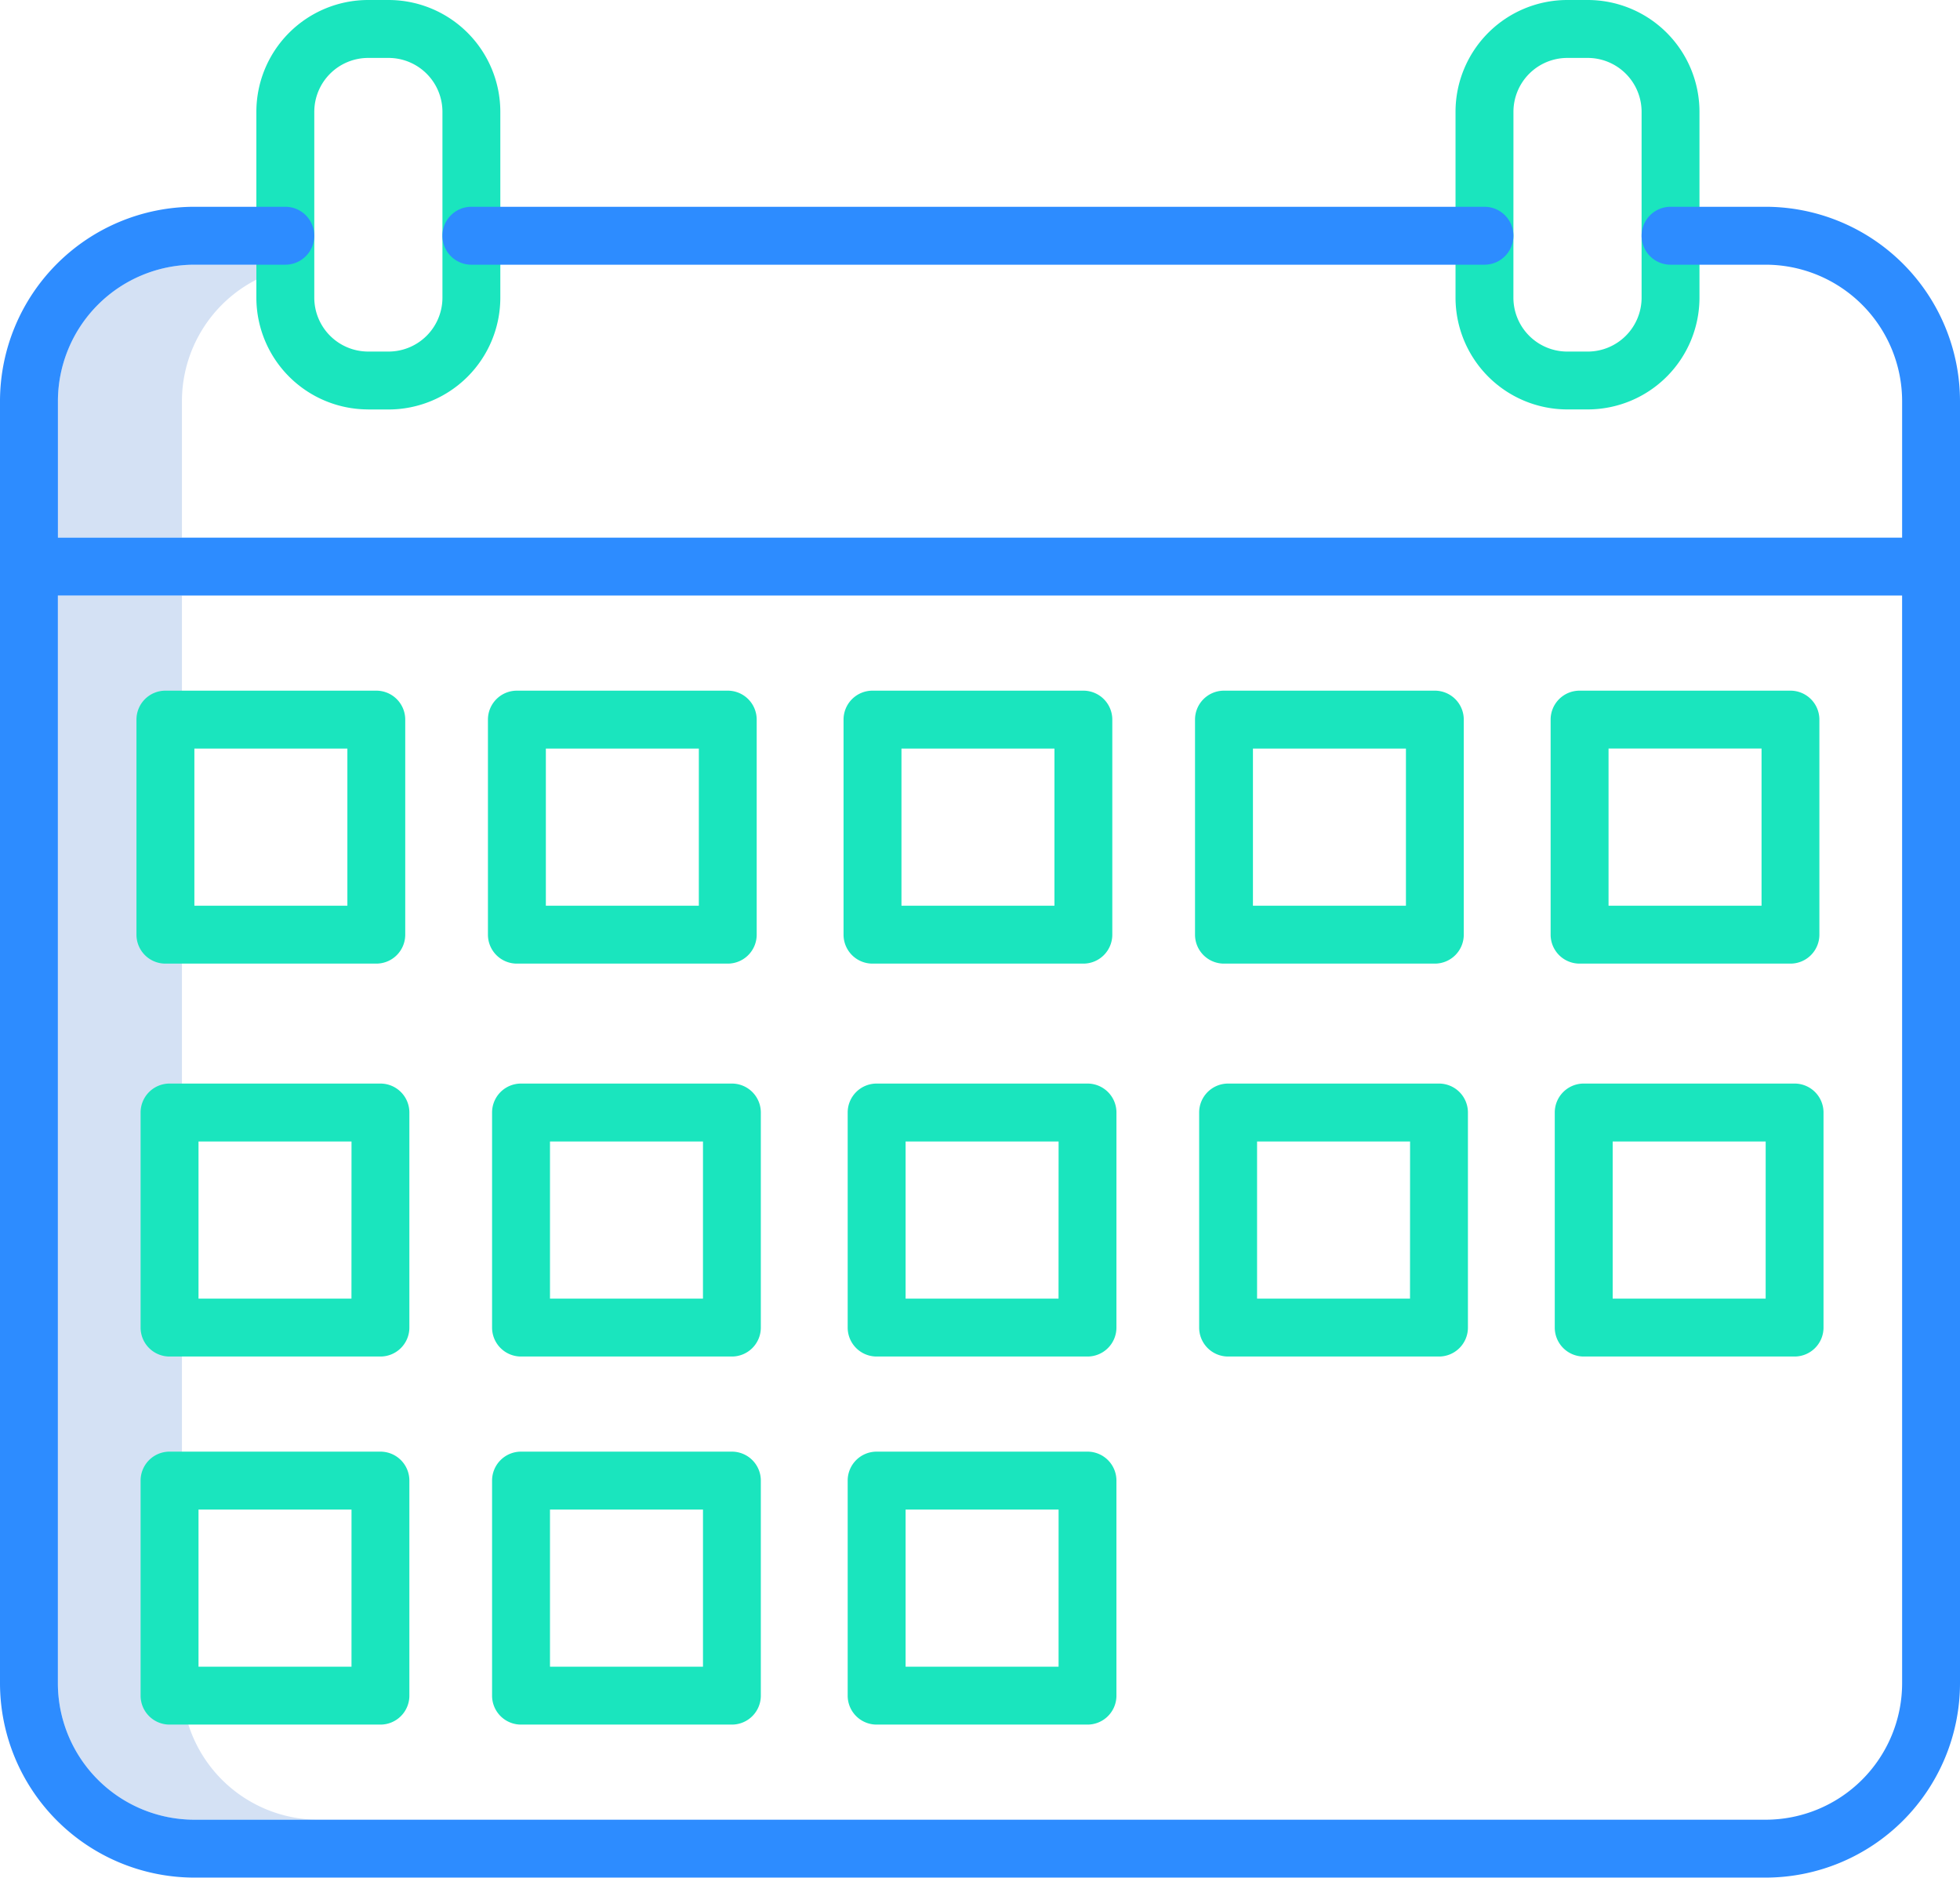 <svg xmlns="http://www.w3.org/2000/svg" width="98.141" height="94" viewBox="0 0 98.141 94">
  <g id="Streamlined_" data-name="Streamlined " transform="translate(-19 -29)">
    <path id="Path_9805" data-name="Path 9805" d="M39.211,227.454V173H33v54.454a6.84,6.84,0,0,0,6.833,6.833h6.211A6.84,6.84,0,0,1,39.211,227.454Z" transform="translate(-11.101 -114.185)" fill="#d4e1f4"/>
    <path id="Path_9806" data-name="Path 9806" d="M42.938,93.75V93H39.833A6.84,6.84,0,0,0,33,99.833v6.833h6.211V99.833A6.838,6.838,0,0,1,42.938,93.75Z" transform="translate(-11.101 -50.749)" fill="#d4e1f4"/>
    <path id="Path_9807" data-name="Path 9807" d="M53.449,209.665H64.009a1.449,1.449,0,0,0,1.449-1.449V197.449A1.449,1.449,0,0,0,64.009,196H53.449A1.449,1.449,0,0,0,52,197.449v10.767A1.449,1.449,0,0,0,53.449,209.665ZM54.9,198.9h7.661v7.868H54.9Z" transform="translate(-26.167 -132.423)" fill="#1ae5be"/>
    <path id="Path_9808" data-name="Path 9808" d="M149.009,196H138.449A1.449,1.449,0,0,0,137,197.449v10.767a1.449,1.449,0,0,0,1.449,1.449h10.559a1.449,1.449,0,0,0,1.449-1.449V197.449A1.449,1.449,0,0,0,149.009,196Zm-1.449,10.767H139.9V198.9h7.661Z" transform="translate(-93.568 -132.423)" fill="#1ae5be"/>
    <path id="Path_9809" data-name="Path 9809" d="M235.009,196H224.449A1.449,1.449,0,0,0,223,197.449v10.767a1.449,1.449,0,0,0,1.449,1.449h10.559a1.449,1.449,0,0,0,1.449-1.449V197.449A1.449,1.449,0,0,0,235.009,196Zm-1.449,10.767H225.9V198.9h7.661Z" transform="translate(-161.762 -132.423)" fill="#1ae5be"/>
    <path id="Path_9810" data-name="Path 9810" d="M309.449,209.665h10.559a1.449,1.449,0,0,0,1.449-1.449V197.449A1.449,1.449,0,0,0,320.009,196H309.449A1.449,1.449,0,0,0,308,197.449v10.767A1.449,1.449,0,0,0,309.449,209.665ZM310.9,198.9h7.661v7.868H310.9Z" transform="translate(-229.163 -132.423)" fill="#1ae5be"/>
    <path id="Path_9811" data-name="Path 9811" d="M394,197.449v10.767a1.449,1.449,0,0,0,1.449,1.449h10.559a1.449,1.449,0,0,0,1.449-1.449V197.449A1.449,1.449,0,0,0,406.009,196H395.449A1.449,1.449,0,0,0,394,197.449Zm2.9,1.449h7.661v7.868H396.9Z" transform="translate(-297.357 -132.423)" fill="#1ae5be"/>
    <path id="Path_9812" data-name="Path 9812" d="M66.458,292.449A1.449,1.449,0,0,0,65.009,291H54.449A1.449,1.449,0,0,0,53,292.449v10.767a1.449,1.449,0,0,0,1.449,1.449H65.009a1.449,1.449,0,0,0,1.449-1.449Zm-2.9,9.317H55.9V293.9h7.661Z" transform="translate(-26.96 -207.753)" fill="#1ae5be"/>
    <path id="Path_9813" data-name="Path 9813" d="M150.009,291H139.449A1.449,1.449,0,0,0,138,292.449v10.767a1.449,1.449,0,0,0,1.449,1.449h10.559a1.449,1.449,0,0,0,1.449-1.449V292.449A1.449,1.449,0,0,0,150.009,291Zm-1.449,10.767H140.9V293.9h7.661Z" transform="translate(-94.361 -207.753)" fill="#1ae5be"/>
    <path id="Path_9814" data-name="Path 9814" d="M237.458,292.449A1.449,1.449,0,0,0,236.009,291H225.449A1.449,1.449,0,0,0,224,292.449v10.767a1.449,1.449,0,0,0,1.449,1.449h10.559a1.449,1.449,0,0,0,1.449-1.449Zm-2.9,9.317H226.9V293.9h7.661Z" transform="translate(-162.555 -207.753)" fill="#1ae5be"/>
    <path id="Path_9815" data-name="Path 9815" d="M65.009,380H54.449A1.449,1.449,0,0,0,53,381.449v10.767a1.449,1.449,0,0,0,1.449,1.449H65.009a1.449,1.449,0,0,0,1.449-1.449V381.449A1.449,1.449,0,0,0,65.009,380Zm-1.449,10.767H55.9V382.9h7.661Z" transform="translate(-26.96 -278.326)" fill="#1ae5be"/>
    <path id="Path_9816" data-name="Path 9816" d="M139.449,393.665h10.559a1.449,1.449,0,0,0,1.449-1.449V381.449A1.449,1.449,0,0,0,150.009,380H139.449A1.449,1.449,0,0,0,138,381.449v10.767A1.449,1.449,0,0,0,139.449,393.665ZM140.9,382.9h7.661v7.868H140.9Z" transform="translate(-94.361 -278.326)" fill="#1ae5be"/>
    <path id="Path_9817" data-name="Path 9817" d="M236.009,380H225.449A1.449,1.449,0,0,0,224,381.449v10.767a1.449,1.449,0,0,0,1.449,1.449h10.559a1.449,1.449,0,0,0,1.449-1.449V381.449A1.449,1.449,0,0,0,236.009,380Zm-1.449,10.767H226.9V382.9h7.661Z" transform="translate(-162.555 -278.326)" fill="#1ae5be"/>
    <path id="Path_9818" data-name="Path 9818" d="M322.458,303.216V292.449A1.449,1.449,0,0,0,321.009,291H310.449A1.449,1.449,0,0,0,309,292.449v10.767a1.449,1.449,0,0,0,1.449,1.449h10.559A1.449,1.449,0,0,0,322.458,303.216Zm-2.9-1.449H311.9V293.9h7.661Z" transform="translate(-229.956 -207.753)" fill="#1ae5be"/>
    <path id="Path_9819" data-name="Path 9819" d="M407.009,291H396.449A1.449,1.449,0,0,0,395,292.449v10.767a1.449,1.449,0,0,0,1.449,1.449h10.559a1.449,1.449,0,0,0,1.449-1.449V292.449A1.449,1.449,0,0,0,407.009,291Zm-1.449,10.767H397.9V293.9h7.661Z" transform="translate(-298.15 -207.753)" fill="#1ae5be"/>
    <path id="Path_9820" data-name="Path 9820" d="M86.59,49.5h1.035a5.6,5.6,0,0,0,5.59-5.59V34.59A5.6,5.6,0,0,0,87.626,29H86.59A5.6,5.6,0,0,0,81,34.59v9.317a5.6,5.6,0,0,0,5.59,5.59ZM83.9,34.59A2.7,2.7,0,0,1,86.59,31.9h1.035a2.7,2.7,0,0,1,2.692,2.692v9.317A2.7,2.7,0,0,1,87.626,46.6H86.59A2.7,2.7,0,0,1,83.9,43.907Z" transform="translate(-49.163 0)" fill="#1ae5be"/>
    <path id="Path_9821" data-name="Path 9821" d="M371,34.59v9.317a5.6,5.6,0,0,0,5.59,5.59h1.035a5.6,5.6,0,0,0,5.59-5.59V34.59a5.6,5.6,0,0,0-5.59-5.59H376.59A5.6,5.6,0,0,0,371,34.59Zm2.9,0A2.7,2.7,0,0,1,376.59,31.9h1.035a2.7,2.7,0,0,1,2.692,2.692v9.317a2.7,2.7,0,0,1-2.692,2.692H376.59a2.7,2.7,0,0,1-2.692-2.692Z" transform="translate(-279.119 0)" fill="#1ae5be"/>
    <path id="Path_9822" data-name="Path 9822" d="M107.41,79h-4.762a1.449,1.449,0,1,0,0,2.9h4.762a6.84,6.84,0,0,1,6.833,6.833v6.833H21.9V88.731A6.84,6.84,0,0,1,28.731,81.9h4.555a1.449,1.449,0,1,0,0-2.9H28.731A9.742,9.742,0,0,0,19,88.731v64.185a9.742,9.742,0,0,0,9.731,9.731H107.41a9.742,9.742,0,0,0,9.731-9.731V88.731A9.742,9.742,0,0,0,107.41,79Zm6.833,73.916a6.84,6.84,0,0,1-6.833,6.833H28.731a6.84,6.84,0,0,1-6.833-6.833V98.463h92.344Z" transform="translate(0 -39.648)" fill="#2d8cff"/>
    <path id="Path_9823" data-name="Path 9823" d="M127.449,81.9h50.727a1.449,1.449,0,0,0,0-2.9H127.449a1.449,1.449,0,0,0,0,2.9Z" transform="translate(-84.846 -39.648)" fill="#2d8cff"/>
  </g>
</svg>
